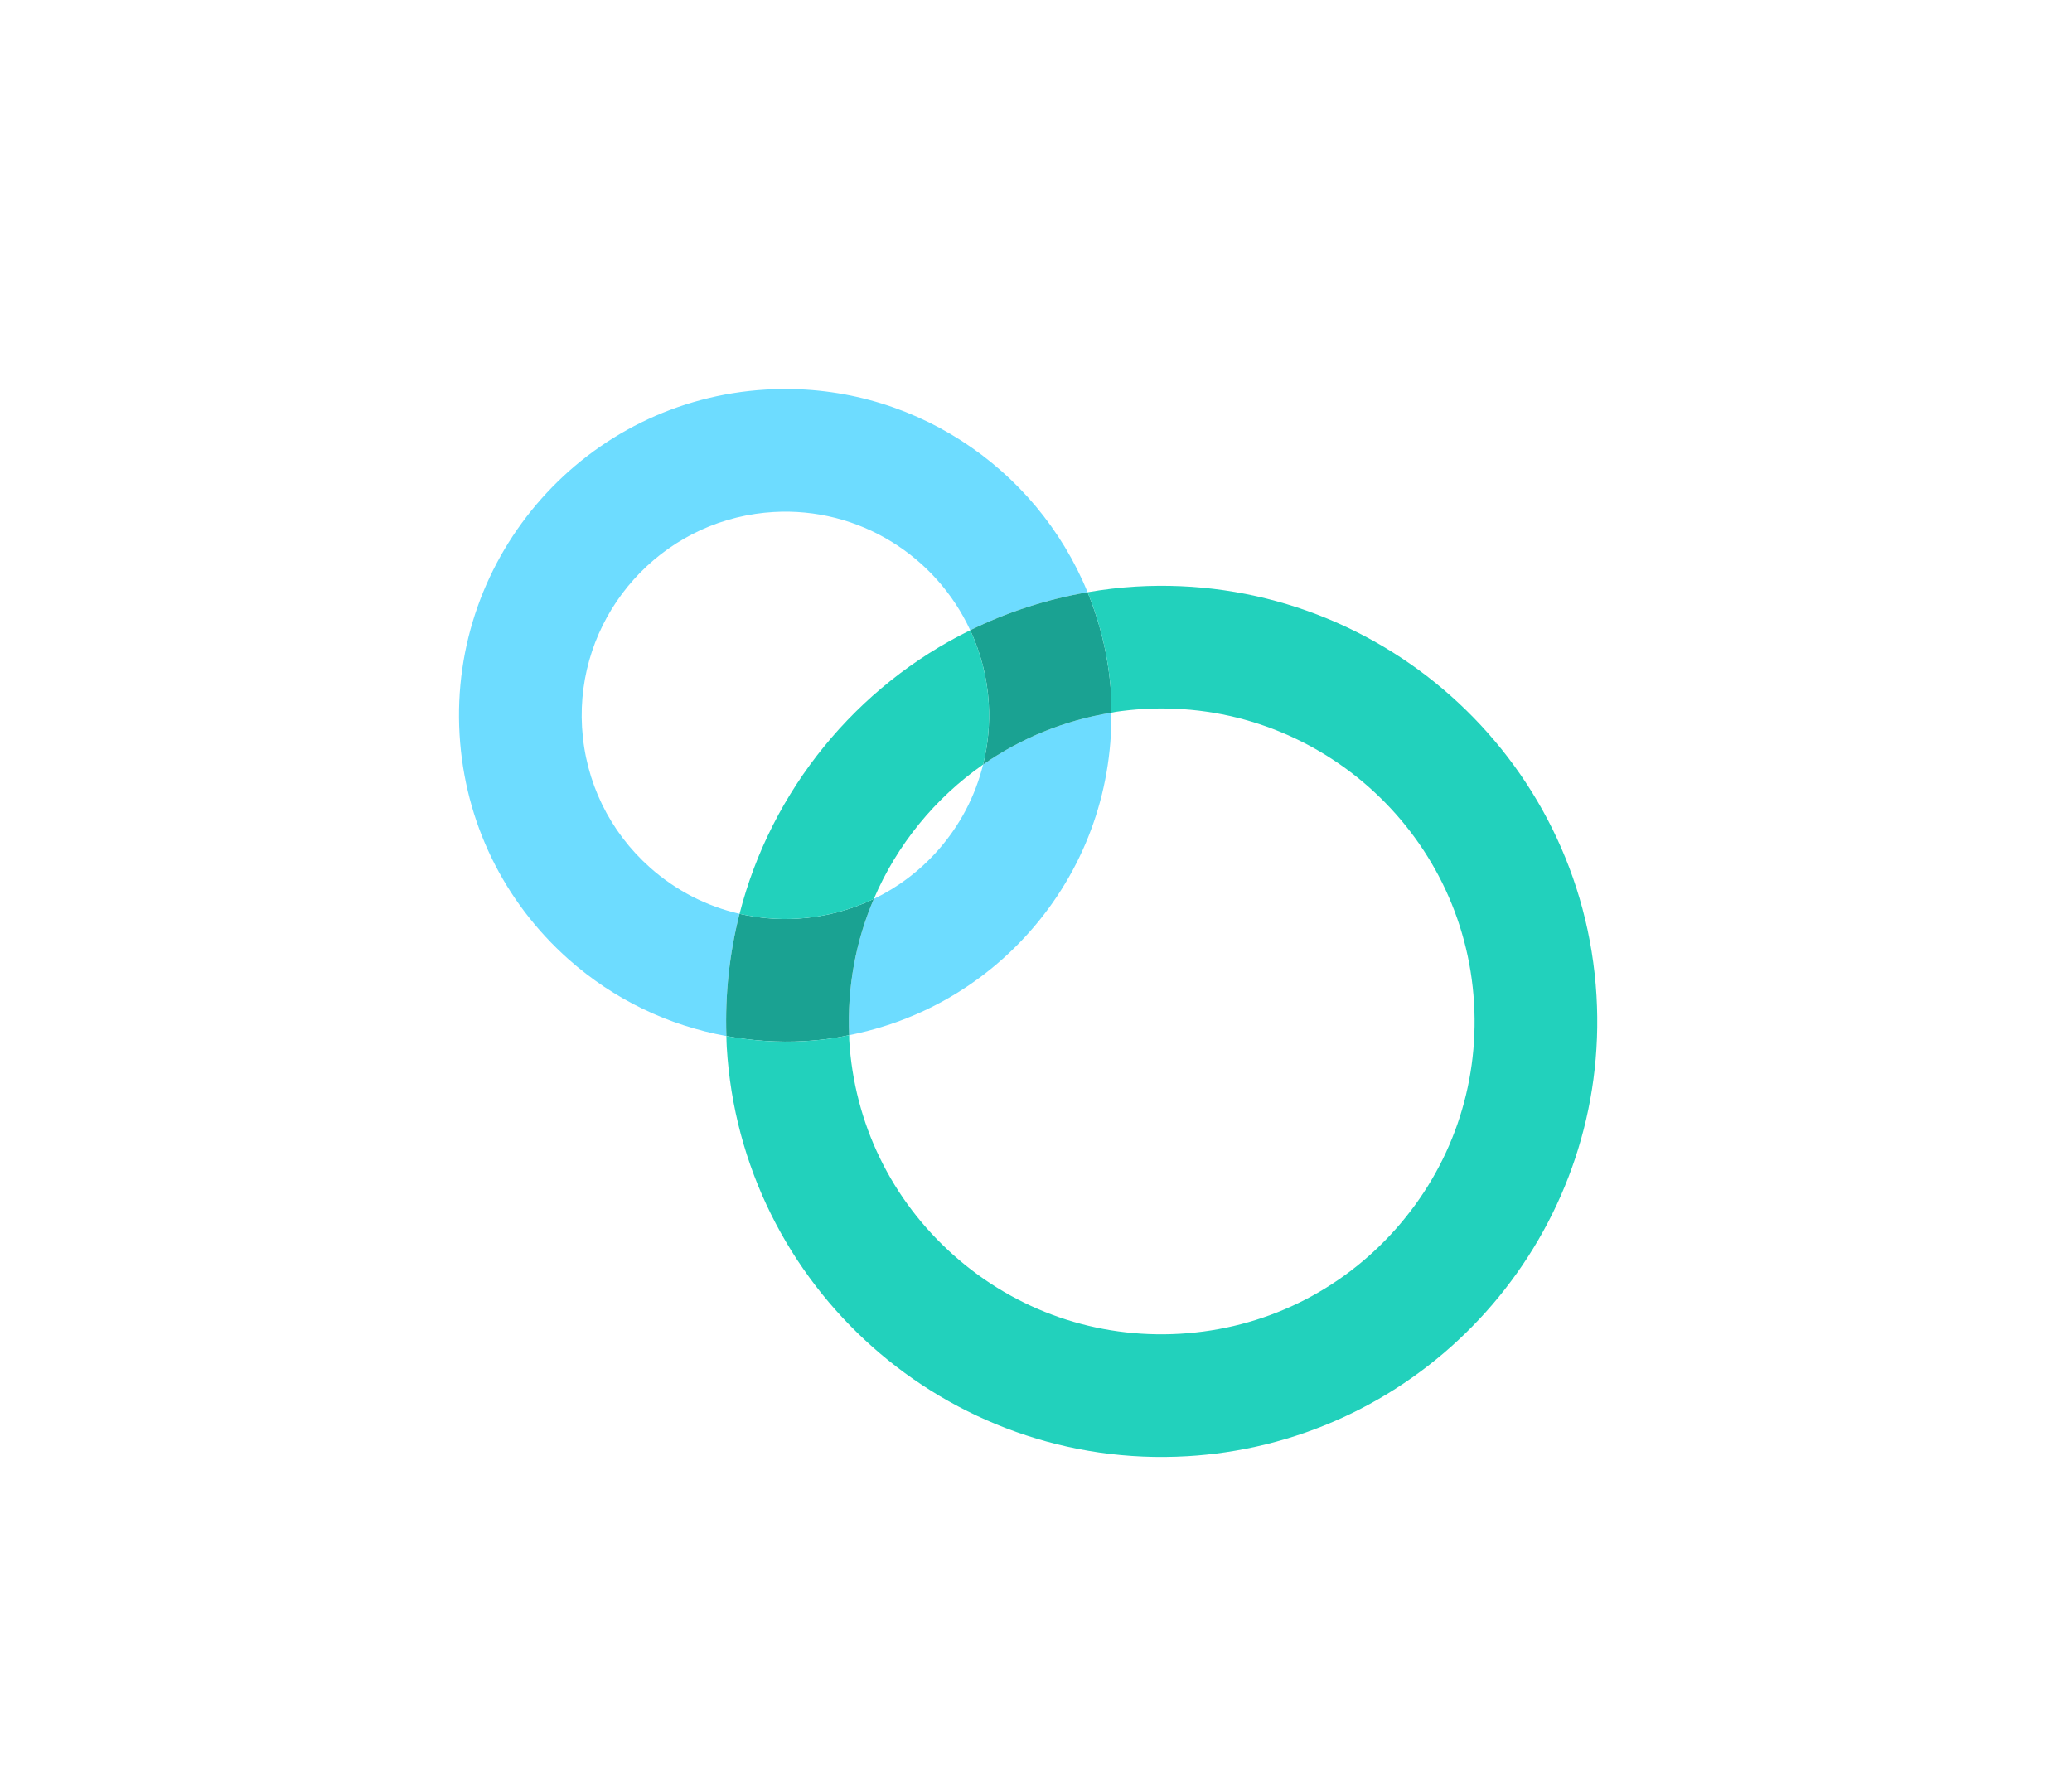 <?xml version="1.0" encoding="UTF-8"?>
<svg id="a" data-name="Layer 1" xmlns="http://www.w3.org/2000/svg" width="501.477" height="430.849" viewBox="0 0 501.477 430.849">
  <g>
    <path d="M157.339,210.01c-9.846-8.746-15.692-20.807-16.47-33.951-1.51-25.683,17.01-47.996,41.999-51.675,1.416-.209,2.86-.359,4.316-.445,20.814-1.224,39.377,10.737,47.639,28.611,8.823-4.334,18.358-7.464,28.4-9.194-12.429-30.427-43.191-51.094-77.788-49.054-43.491,2.51-76.768,40.023-74.205,83.506,1.24,21.063,10.61,40.382,26.383,54.399,10.961,9.738,24.124,16.016,38.19,18.578-.345-10.203.766-20.136,3.185-29.588-7.955-1.826-15.378-5.611-21.651-11.187Z" fill="#6ddcff"/>
    <path d="M226.94,205.905c-4.401,4.956-9.652,8.891-15.453,11.683-4.323,10.112-6.481,21.306-5.968,32.979,16.815-3.318,32.034-11.908,43.617-24.938,13.119-14.766,20.027-33.502,19.847-53.112-11.443,1.855-21.984,6.23-31.047,12.554-1.895,7.647-5.613,14.777-10.997,20.834Z" fill="#6ddcff"/>
  </g>
  <g>
    <path d="M239.305,170.255c.298,5.056-.184,10.036-1.368,14.816,9.063-6.323,19.604-10.698,31.047-12.554-.012-1.337.038-2.667-.041-4.011-.524-8.886-2.527-17.334-5.718-25.15-10.042,1.73-19.577,4.859-28.4,9.194,2.51,5.429,4.107,11.383,4.481,17.705Z" fill="#1aa292"/>
    <path d="M201.728,251.295c1.28-.189,2.529-.479,3.791-.728-.514-11.674,1.644-22.868,5.968-32.979-5.722,2.753-11.979,4.395-18.498,4.787-4.769.281-9.469-.138-14-1.178-2.418,9.452-3.529,19.385-3.185,29.588,6.176,1.125,12.508,1.607,18.933,1.227,2.354-.138,4.685-.378,6.991-.718Z" fill="#1aa292"/>
  </g>
  <g>
    <path d="M237.937,185.071c1.185-4.78,1.666-9.761,1.368-14.816-.374-6.321-1.971-12.276-4.481-17.705-27.54,13.53-48.159,38.666-55.834,68.647,4.531,1.04,9.231,1.459,14,1.178,6.518-.392,12.776-2.034,18.498-4.787,5.607-13.112,14.808-24.397,26.449-32.517Z" fill="#22d1bc"/>
    <path d="M274.94,141.985c-3.975.235-7.878.71-11.716,1.371,3.192,7.816,5.194,16.264,5.718,25.15.079,1.344.029,2.674.041,4.011.363-.059.711-.158,1.075-.211,2.177-.321,4.393-.548,6.629-.683,41.69-2.45,77.611,29.465,80.071,71.153,1.19,20.198-5.555,39.648-18.994,54.772-13.435,15.12-31.94,24.106-52.159,25.302-20.198,1.19-39.648-5.555-54.772-18.994-15.124-13.438-24.109-31.961-25.302-52.159-.023-.38.005-.752-.013-1.131-1.262.249-2.511.539-3.791.728-2.306.34-4.637.58-6.991.718-6.425.379-12.757-.103-18.933-1.227.03.888.037,1.77.09,2.661,3.424,58.036,53.425,102.469,111.461,99.042,3.117-.181,6.195-.502,9.228-.949,53.443-7.87,93.057-55.592,89.813-110.512-3.424-58.033-53.424-102.462-111.457-99.042Z" fill="#22d1bc"/>
  </g>
</svg>